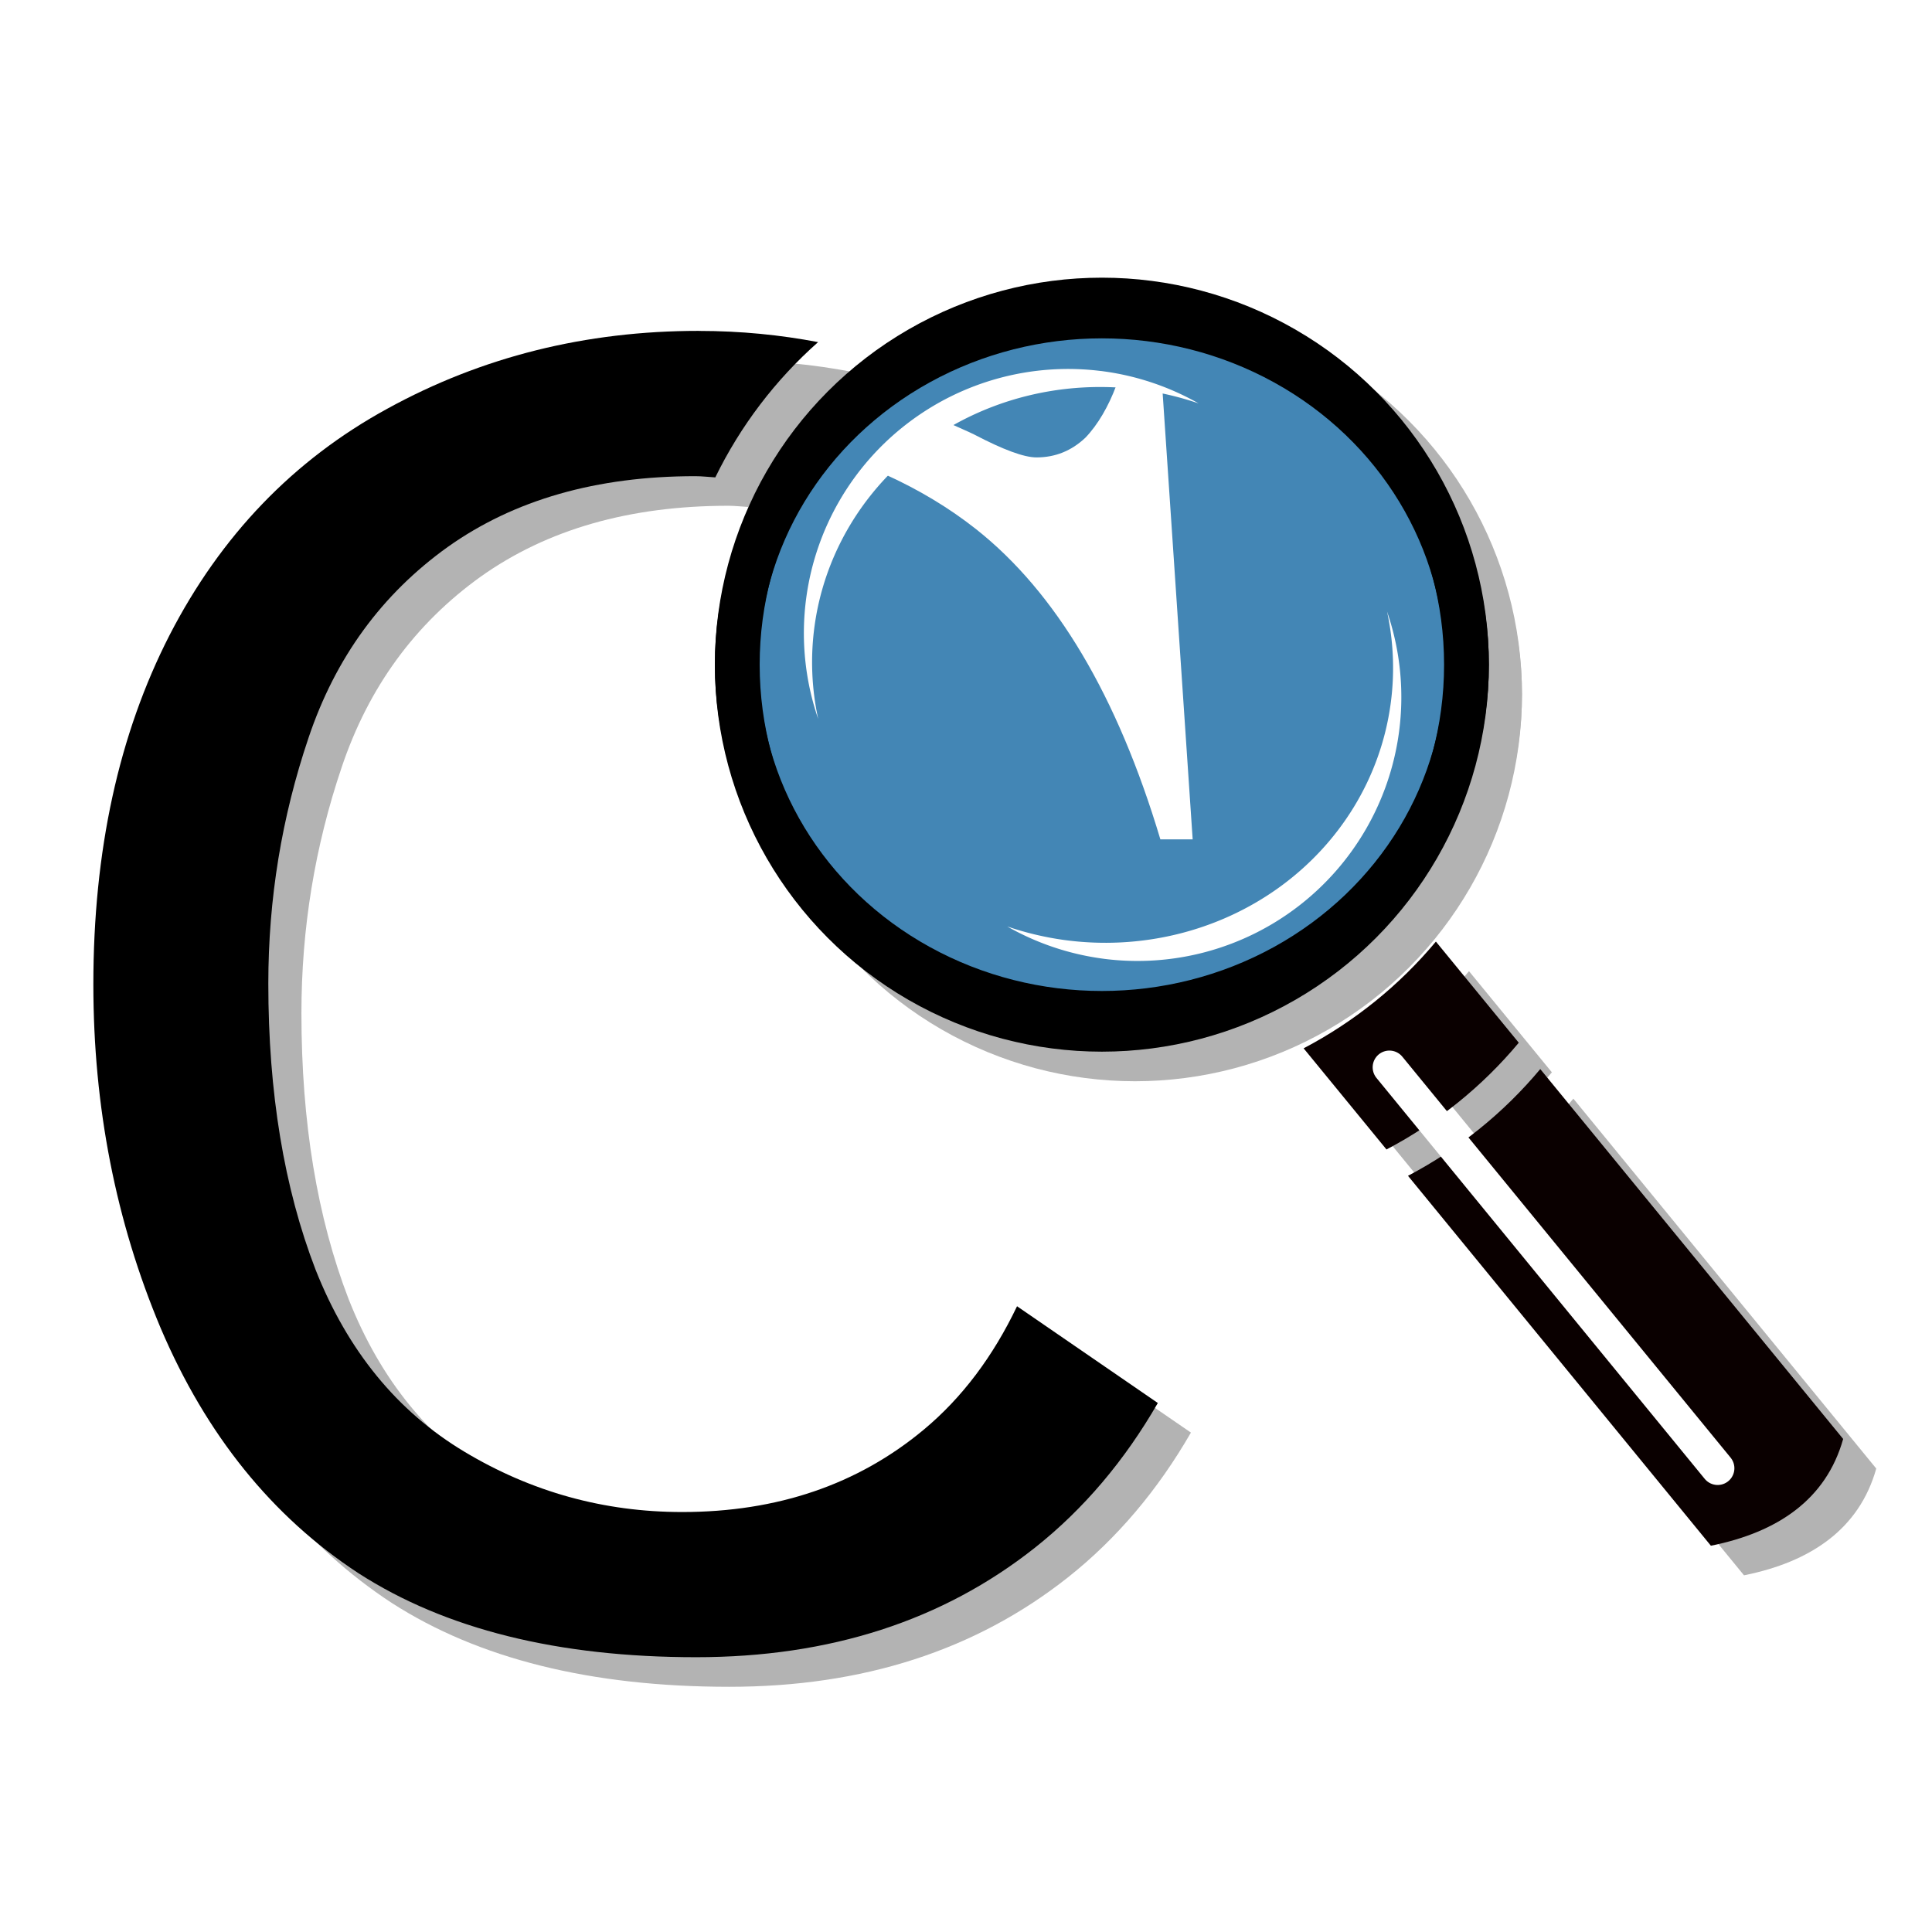<?xml version="1.0" encoding="UTF-8" standalone="no"?>
<svg
   xmlns:dc="http://purl.org/dc/elements/1.1/"
   xmlns:cc="http://creativecommons.org/ns#"
   xmlns:rdf="http://www.w3.org/1999/02/22-rdf-syntax-ns#"
   xmlns:svg="http://www.w3.org/2000/svg"
   xmlns="http://www.w3.org/2000/svg"
   xmlns:sodipodi="http://sodipodi.sourceforge.net/DTD/sodipodi-0.dtd"
   xmlns:inkscape="http://www.inkscape.org/namespaces/inkscape"
   width="13.19mm"
   height="13.19mm"
   viewBox="0 0 13.19 13.19"
   version="1.1"
   id="svg8"
   inkscape:version="1.0 (4035a4fb49, 2020-05-01)"
   sodipodi:docname="MuPDFCore.svg"
   inkscape:export-filename="C:\Users\Giorgio\OneDrive - University of Bristol\Projects\MuPDFCore\icon.png"
   inkscape:export-xdpi="492.98886"
   inkscape:export-ydpi="492.98886">
  <defs
     id="defs2">
    <filter
       height="1.11"
       y="-0.055"
       width="1.085"
       x="-0.043"
       id="filter864"
       style="color-interpolation-filters:sRGB"
       inkscape:collect="always">
      <feGaussianBlur
         id="feGaussianBlur866"
         stdDeviation="0.184"
         inkscape:collect="always" />
    </filter>
  </defs>
  <sodipodi:namedview
     id="base"
     pagecolor="#ffffff"
     bordercolor="#666666"
     borderopacity="1.0"
     inkscape:pageopacity="0.0"
     inkscape:pageshadow="2"
     inkscape:zoom="11.313708"
     inkscape:cx="33.163741"
     inkscape:cy="5.8465166"
     inkscape:document-units="mm"
     inkscape:current-layer="layer1"
     inkscape:document-rotation="0"
     showgrid="false"
     inkscape:object-paths="false"
     inkscape:window-width="2560"
     inkscape:window-height="1377"
     inkscape:window-x="-8"
     inkscape:window-y="-8"
     inkscape:window-maximized="1"
     inkscape:snap-global="false"
     inkscape:snap-midpoints="true"
     inkscape:snap-intersection-paths="true"
     fit-margin-top="0"
     fit-margin-left="0"
     fit-margin-right="0"
     fit-margin-bottom="0" />
  <g
     inkscape:label="Livello 1"
     inkscape:groupmode="layer"
     id="layer1"
     transform="translate(-0.655,1.356)">
    <g
       style="fill:#000000;fill-opacity:1;filter:url(#filter864);opacity:0.3"
       transform="matrix(1.154,0,0,1.154,-0.893,-0.174)"
       id="g862">
      <path
         id="path842"
         style="font-style:normal;font-variant:normal;font-weight:normal;font-stretch:normal;font-size:10.583px;line-height:1.25;font-family:Arial;-inkscape-font-specification:Arial;fill:#000000;fill-opacity:1;stroke:none;stroke-width:1"
         d="m 21.4,4.182 c -2.526,0 -4.844,0.579 -6.953,1.738 -2.096,1.146 -3.717,2.832 -4.863,5.059 -1.133,2.214 -1.699,4.811 -1.699,7.793 0,2.734 0.501,5.293 1.504,7.676 1.016,2.383 2.487,4.206 4.414,5.469 1.94,1.25 4.453,1.875 7.539,1.875 2.982,0 5.501,-0.814 7.559,-2.441 1.097,-0.869 2.009,-1.952 2.748,-3.234 l -3.143,-2.16 c -0.535,1.119 -1.226,2.043 -2.086,2.758 -1.471,1.224 -3.268,1.836 -5.391,1.836 -1.745,0 -3.366,-0.449 -4.863,-1.348 -1.497,-0.898 -2.604,-2.253 -3.32,-4.062 -0.703,-1.823 -1.055,-3.952 -1.055,-6.387 0,-1.888 0.299,-3.717 0.898,-5.488 0.599,-1.784 1.634,-3.203 3.105,-4.258 1.484,-1.055 3.327,-1.582 5.527,-1.582 0.156,0 0.299,0.019 0.449,0.027 0.562,-1.153 1.344,-2.178 2.295,-3.02 -0.841,-0.16 -1.725,-0.25 -2.666,-0.25 z"
         transform="scale(0.265)" />
      <path
         id="path844"
         style="fill:#000000;fill-opacity:1;stroke:none;stroke-width:3;stroke-linecap:butt;stroke-linejoin:miter;stroke-miterlimit:4;stroke-dasharray:none;stroke-opacity:1"
         d="m 37.857,17.816 c -0.815,0.977 -1.819,1.787 -2.953,2.383 l 1.85,2.258 c 1.134,-0.596 2.139,-1.406 2.953,-2.383 z m 2.33,2.846 c -0.815,0.977 -1.819,1.787 -2.953,2.383 l 6.762,8.258 h 0.002 c 1.487,-0.299 2.571,-1.031 2.951,-2.383 z"
         transform="scale(0.265)"
         sodipodi:nodetypes="ccccccccccc" />
      <circle
         style="fill:#000000;fill-opacity:1;stroke:none;stroke-width:0.226"
         id="circle846"
         cx="8.056"
         cy="3.083"
         r="2.157" />
      <circle
         r="2.157"
         cy="3.083"
         cx="8.056"
         id="circle848"
         style="fill:#000000;fill-opacity:1;stroke:#000000;stroke-width:0.265;stroke-miterlimit:4;stroke-dasharray:none;stroke-opacity:1" />
      <path
         style="fill:#000000;fill-opacity:1;stroke:#ffffff;stroke-width:0.198;stroke-linecap:round;stroke-linejoin:miter;stroke-miterlimit:4;stroke-dasharray:none;stroke-opacity:1"
         d="M 9.757,5.465 11.699,7.837"
         id="path850"
         sodipodi:nodetypes="cc" />
      <ellipse
         style="fill:#000000;fill-opacity:1;stroke:#000000;stroke-width:0.259;stroke-miterlimit:4;stroke-dasharray:none;stroke-opacity:1"
         id="ellipse852"
         cx="8.056"
         cy="3.083"
         rx="2.16"
         ry="2.06" />
      <path
         id="path854"
         style="font-style:normal;font-variant:normal;font-weight:normal;font-stretch:normal;font-size:16.123px;line-height:1.25;font-family:'Times New Roman';-inkscape-font-specification:'Times New Roman, ';fill:#000000;fill-opacity:1;stroke:none;stroke-width:1.19"
         d="m 30.718,5.411 c -0.168,0.449 -0.405,0.864 -0.685,1.155 -0.31,0.294 -0.674,0.441 -1.092,0.441 -0.279,0 -0.742,-0.171 -1.393,-0.512 -0.148,-0.074 -0.345,-0.154 -0.493,-0.224 -0.55,0.307 -1.022,0.697 -1.452,1.135 0.698,0.318 1.377,0.719 1.99,1.204 1.781,1.409 3.153,3.718 4.113,6.924 h 0.721 L 31.756,5.562 C 31.415,5.498 31.078,5.424 30.718,5.411 Z"
         transform="scale(0.265)"
         sodipodi:nodetypes="ccscccscccc" />
      <g
         style="fill:#000000;fill-opacity:1"
         id="g860"
         transform="rotate(7.884,8.056,3.083)">
        <path
           transform="scale(0.265)"
           d="m 29.48,5.143 a 5.899,5.899 0 0 0 -5.822,5.898 5.899,5.899 0 0 0 0.635,2.662 6.518,6.216 0 0 1 -0.365,-2.051 6.518,6.216 0 0 1 6.52,-6.217 6.518,6.216 0 0 1 1.291,0.125 5.899,5.899 0 0 0 -2.182,-0.418 5.899,5.899 0 0 0 -0.076,0 z"
           style="opacity:1;fill:#000000;fill-opacity:1;stroke:none;stroke-width:0.724;stroke-miterlimit:4;stroke-dasharray:none;stroke-opacity:1"
           id="path856" />
        <path
           id="path858"
           style="opacity:1;fill:#000000;fill-opacity:1;stroke:none;stroke-width:0.191;stroke-miterlimit:4;stroke-dasharray:none;stroke-opacity:1"
           d="M 8.311,4.805 A 1.561,1.561 0 0 0 9.852,3.244 1.561,1.561 0 0 0 9.684,2.54 1.725,1.645 0 0 1 9.78,3.083 1.725,1.645 0 0 1 8.055,4.727 1.725,1.645 0 0 1 7.714,4.694 a 1.561,1.561 0 0 0 0.577,0.111 1.561,1.561 0 0 0 0.02,0 z" />
      </g>
    </g>
    <g
       id="g1130"
       transform="matrix(1.154,0,0,1.154,-1.119,-0.376)">
      <path
         transform="scale(0.265)"
         d="m 21.4,4.182 c -2.526,0 -4.844,0.579 -6.953,1.738 -2.096,1.146 -3.717,2.832 -4.863,5.059 -1.133,2.214 -1.699,4.811 -1.699,7.793 0,2.734 0.501,5.293 1.504,7.676 1.016,2.383 2.487,4.206 4.414,5.469 1.94,1.25 4.453,1.875 7.539,1.875 2.982,0 5.501,-0.814 7.559,-2.441 1.097,-0.869 2.009,-1.952 2.748,-3.234 l -3.143,-2.16 c -0.535,1.119 -1.226,2.043 -2.086,2.758 -1.471,1.224 -3.268,1.836 -5.391,1.836 -1.745,0 -3.366,-0.449 -4.863,-1.348 -1.497,-0.898 -2.604,-2.253 -3.32,-4.062 -0.703,-1.823 -1.055,-3.952 -1.055,-6.387 0,-1.888 0.299,-3.717 0.898,-5.488 0.599,-1.784 1.634,-3.203 3.105,-4.258 1.484,-1.055 3.327,-1.582 5.527,-1.582 0.156,0 0.299,0.019 0.449,0.027 0.562,-1.153 1.344,-2.178 2.295,-3.02 -0.841,-0.16 -1.725,-0.25 -2.666,-0.25 z"
         style="font-style:normal;font-variant:normal;font-weight:normal;font-stretch:normal;font-size:10.583px;line-height:1.25;font-family:Arial;-inkscape-font-specification:Arial;fill:#000000;fill-opacity:1;stroke:none;stroke-width:1"
         id="path849" />
      <path
         sodipodi:nodetypes="ccccccccccc"
         transform="scale(0.265)"
         d="m 37.857,17.816 c -0.815,0.977 -1.819,1.787 -2.953,2.383 l 1.85,2.258 c 1.134,-0.596 2.139,-1.406 2.953,-2.383 z m 2.33,2.846 c -0.815,0.977 -1.819,1.787 -2.953,2.383 l 6.762,8.258 h 0.002 c 1.487,-0.299 2.571,-1.031 2.951,-2.383 z"
         style="fill:#0a0000;fill-opacity:1;stroke:none;stroke-width:3;stroke-linecap:butt;stroke-linejoin:miter;stroke-miterlimit:4;stroke-dasharray:none;stroke-opacity:1"
         id="path867" />
      <circle
         r="2.157"
         cy="3.083"
         cx="8.056"
         id="path841"
         style="fill:#4386b5;fill-opacity:1;stroke:none;stroke-width:0.226" />
      <circle
         style="fill:none;fill-opacity:1;stroke:#000000;stroke-width:0.265;stroke-miterlimit:4;stroke-dasharray:none;stroke-opacity:1"
         id="circle873"
         cx="8.056"
         cy="3.083"
         r="2.157" />
      <path
         sodipodi:nodetypes="cc"
         id="path921"
         d="M 9.757,5.465 11.699,7.837"
         style="fill:#0a0000;fill-opacity:1;stroke:#ffffff;stroke-width:0.198;stroke-linecap:round;stroke-linejoin:miter;stroke-miterlimit:4;stroke-dasharray:none;stroke-opacity:1" />
      <ellipse
         ry="2.06"
         rx="2.16"
         cy="3.083"
         cx="8.056"
         id="circle949"
         style="fill:none;fill-opacity:1;stroke:#000000;stroke-width:0.259;stroke-miterlimit:4;stroke-dasharray:none;stroke-opacity:1" />
      <path
         sodipodi:nodetypes="ccscccscccc"
         transform="scale(0.265)"
         d="m 30.718,5.411 c -0.168,0.449 -0.405,0.864 -0.685,1.155 -0.31,0.294 -0.674,0.441 -1.092,0.441 -0.279,0 -0.742,-0.171 -1.393,-0.512 -0.148,-0.074 -0.345,-0.154 -0.493,-0.224 -0.55,0.307 -1.022,0.697 -1.452,1.135 0.698,0.318 1.377,0.719 1.99,1.204 1.781,1.409 3.153,3.718 4.113,6.924 h 0.721 L 31.756,5.562 C 31.415,5.498 31.078,5.424 30.718,5.411 Z"
         style="font-style:normal;font-variant:normal;font-weight:normal;font-stretch:normal;font-size:16.123px;line-height:1.25;font-family:'Times New Roman';-inkscape-font-specification:'Times New Roman, ';fill:#ffffff;fill-opacity:1;stroke:none;stroke-width:1.19"
         id="path1037" />
      <g
         transform="rotate(7.884,8.056,3.083)"
         id="g1116">
        <path
           id="circle1071"
           style="opacity:1;fill:#ffffff;fill-opacity:1;stroke:none;stroke-width:0.724;stroke-miterlimit:4;stroke-dasharray:none;stroke-opacity:1"
           d="m 29.48,5.143 a 5.899,5.899 0 0 0 -5.822,5.898 5.899,5.899 0 0 0 0.635,2.662 6.518,6.216 0 0 1 -0.365,-2.051 6.518,6.216 0 0 1 6.52,-6.217 6.518,6.216 0 0 1 1.291,0.125 5.899,5.899 0 0 0 -2.182,-0.418 5.899,5.899 0 0 0 -0.076,0 z"
           transform="scale(0.265)" />
        <path
           d="M 8.311,4.805 A 1.561,1.561 0 0 0 9.852,3.244 1.561,1.561 0 0 0 9.684,2.54 1.725,1.645 0 0 1 9.78,3.083 1.725,1.645 0 0 1 8.055,4.727 1.725,1.645 0 0 1 7.714,4.694 a 1.561,1.561 0 0 0 0.577,0.111 1.561,1.561 0 0 0 0.02,0 z"
           style="opacity:1;fill:#ffffff;fill-opacity:1;stroke:none;stroke-width:0.191;stroke-miterlimit:4;stroke-dasharray:none;stroke-opacity:1"
           id="path1111" />
      </g>
    </g>
  </g>
</svg>
